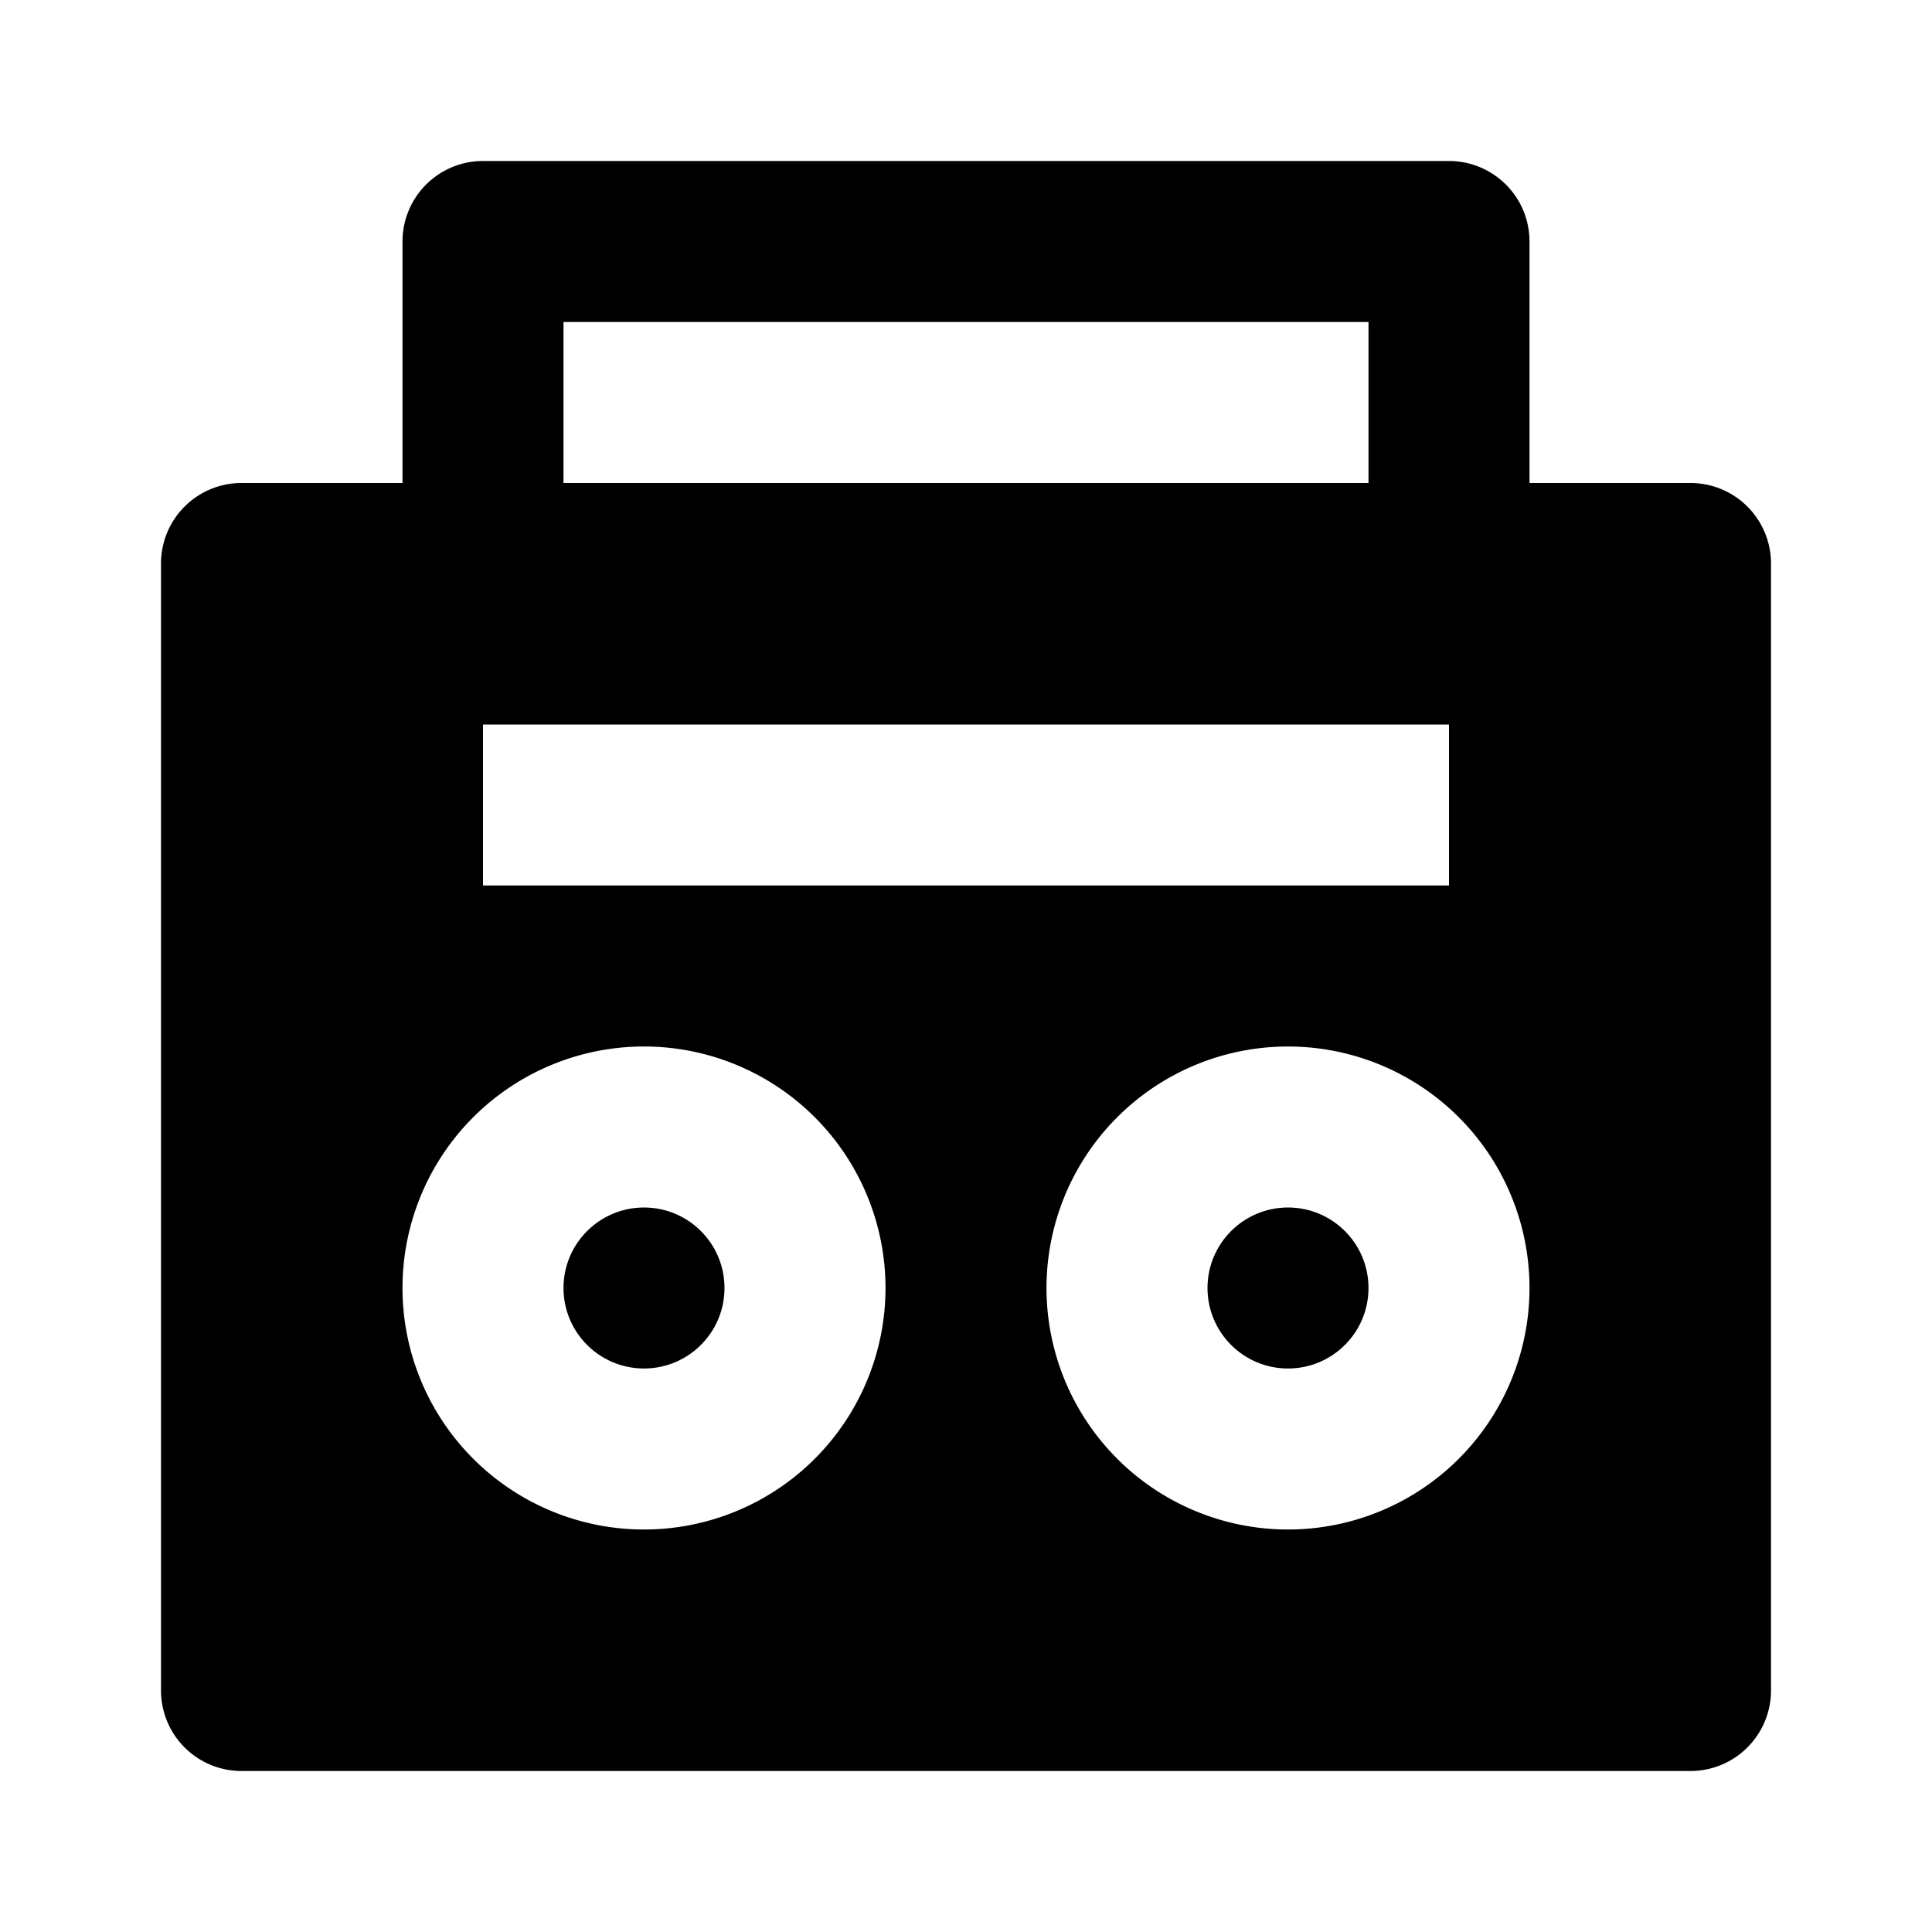 <?xml version="1.0" ?><svg viewBox="0 0 24 24" xmlns="http://www.w3.org/2000/svg"><title/><g data-name="Layer 2" id="Layer_2"><circle cx="16" cy="16" r="1"/><circle cx="8" cy="16" r="1"/><path d="M21,6H19V3a1,1,0,0,0-1-1H6A1,1,0,0,0,5,3V6H3A1,1,0,0,0,2,7V21a1,1,0,0,0,1,1H21a1,1,0,0,0,1-1V7A1,1,0,0,0,21,6ZM6,9H18v2H6ZM7,4H17V6H7ZM8,19a3,3,0,1,1,3-3A3,3,0,0,1,8,19Zm8,0a3,3,0,1,1,3-3A3,3,0,0,1,16,19Z"/></g></svg>